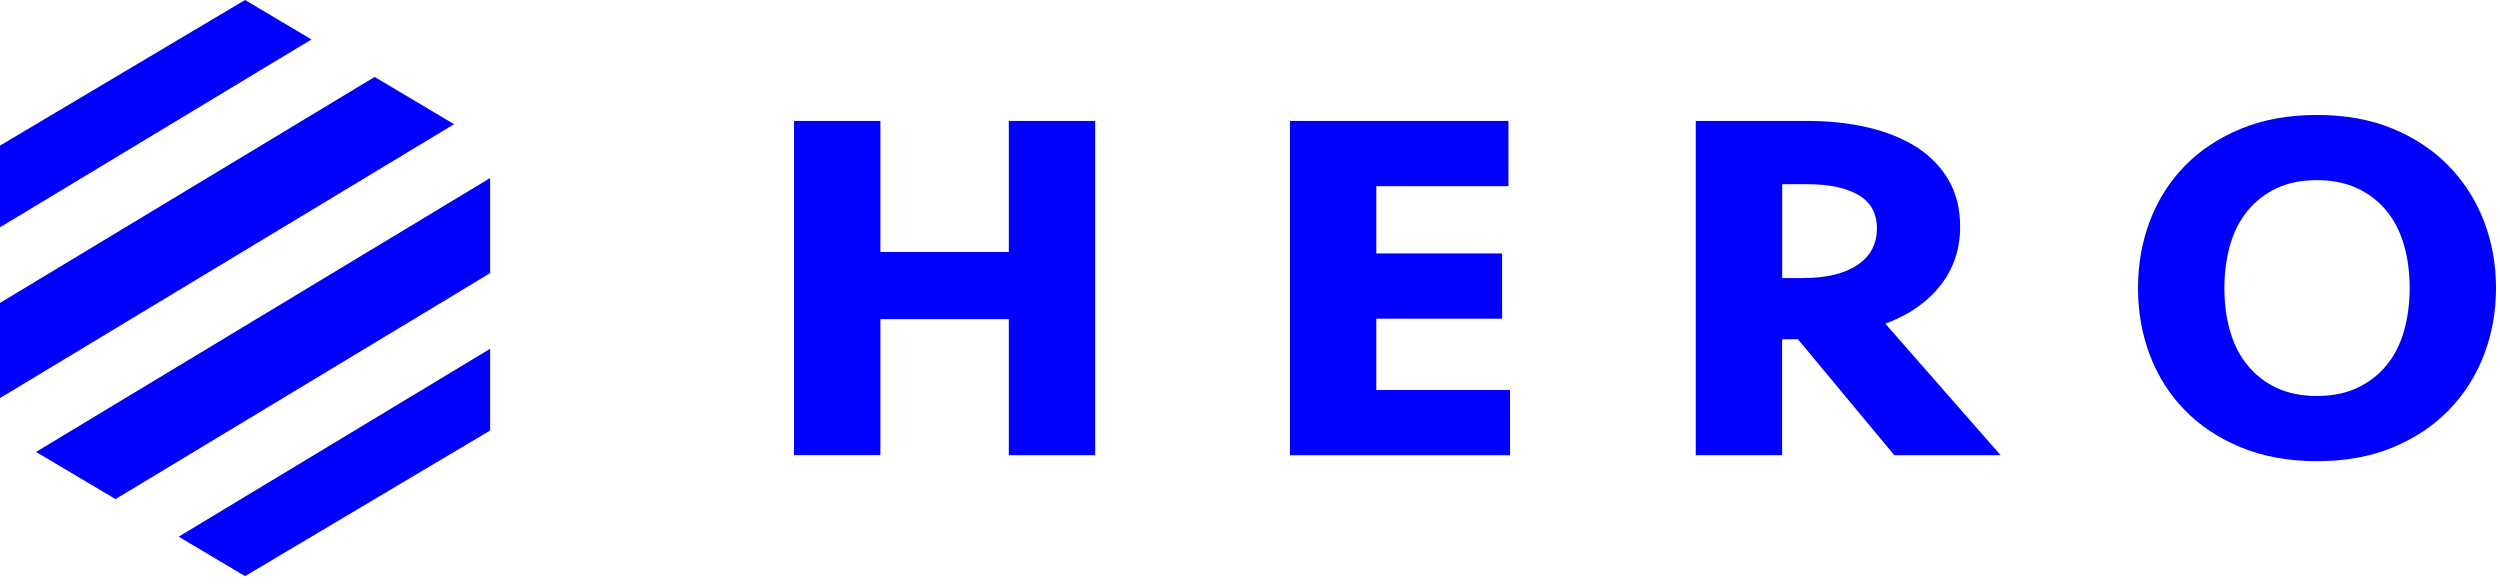 <svg width="154" height="36" viewBox="0 0 154 36" fill="none" xmlns="http://www.w3.org/2000/svg">
<path d="M11.006 33.059L15.094 35.489L30.193 26.518V21.484L11.006 33.059Z" fill="#0000FF"/>
<path d="M23.078 4.74L-6.10352e-05 18.659V24.521L27.971 7.651L23.078 4.74Z" fill="#0000FF"/>
<path d="M30.192 10.967L2.221 27.838L7.115 30.745L30.192 16.826V10.967Z" fill="#0000FF"/>
<path d="M15.095 0L0 8.968V14.001L19.187 2.43L15.095 0Z" fill="#0000FF"/>
<path d="M62.142 28.04V19.659H54.232V28.036H48.912V7.449H54.232V15.52H62.142V7.449H67.462V28.04H62.142Z" fill="#0000FF"/>
<path d="M79.462 7.449H92.921V11.469H84.781V15.612H92.531V19.631H84.781V24.023H93.017V28.043H79.462V7.449V7.449Z" fill="#0000FF"/>
<path d="M120.743 13.97C120.743 15.352 120.339 16.557 119.526 17.587C118.717 18.618 117.586 19.403 116.136 19.939L123.238 28.04H116.687L110.752 20.897H109.779V28.04H104.459V7.449H111.336C112.675 7.449 113.917 7.582 115.066 7.852C116.211 8.118 117.206 8.521 118.048 9.056C118.892 9.592 119.551 10.268 120.027 11.08C120.503 11.896 120.743 12.858 120.743 13.97ZM115.617 14.066C115.617 13.138 115.238 12.455 114.482 12.012C113.724 11.568 112.668 11.346 111.304 11.346H109.782V17.127H111.078C112.503 17.127 113.616 16.86 114.418 16.321C115.216 15.786 115.617 15.035 115.617 14.066Z" fill="#0000FF"/>
<path d="M153.754 17.744C153.754 19.208 153.507 20.583 153.009 21.87C152.512 23.16 151.796 24.286 150.854 25.255C149.913 26.224 148.764 26.992 147.4 27.558C146.036 28.125 144.479 28.408 142.729 28.408C140.978 28.408 139.414 28.125 138.043 27.558C136.669 26.992 135.512 26.224 134.571 25.255C133.633 24.286 132.917 23.156 132.43 21.87C131.943 20.583 131.7 19.205 131.7 17.744C131.7 16.284 131.943 14.905 132.43 13.619C132.917 12.332 133.629 11.203 134.571 10.234C135.512 9.265 136.669 8.497 138.043 7.93C139.414 7.364 140.978 7.081 142.729 7.081C144.479 7.081 146.036 7.364 147.4 7.93C148.76 8.497 149.913 9.265 150.854 10.234C151.796 11.203 152.512 12.332 153.009 13.619C153.507 14.905 153.754 16.28 153.754 17.744ZM142.729 24.392C143.656 24.392 144.479 24.228 145.192 23.897C145.904 23.566 146.505 23.109 146.992 22.522C147.479 21.935 147.84 21.235 148.077 20.42C148.313 19.608 148.435 18.713 148.435 17.744C148.435 16.775 148.317 15.885 148.077 15.069C147.84 14.257 147.479 13.554 146.992 12.967C146.505 12.38 145.907 11.923 145.192 11.592C144.479 11.261 143.656 11.097 142.729 11.097C141.777 11.097 140.95 11.261 140.248 11.592C139.547 11.923 138.952 12.38 138.465 12.967C137.979 13.554 137.617 14.257 137.381 15.069C137.145 15.885 137.023 16.775 137.023 17.744C137.023 18.713 137.141 19.604 137.381 20.42C137.617 21.235 137.979 21.935 138.465 22.522C138.952 23.109 139.547 23.569 140.248 23.897C140.95 24.224 141.777 24.392 142.729 24.392Z" fill="#0000FF"/>
</svg>
